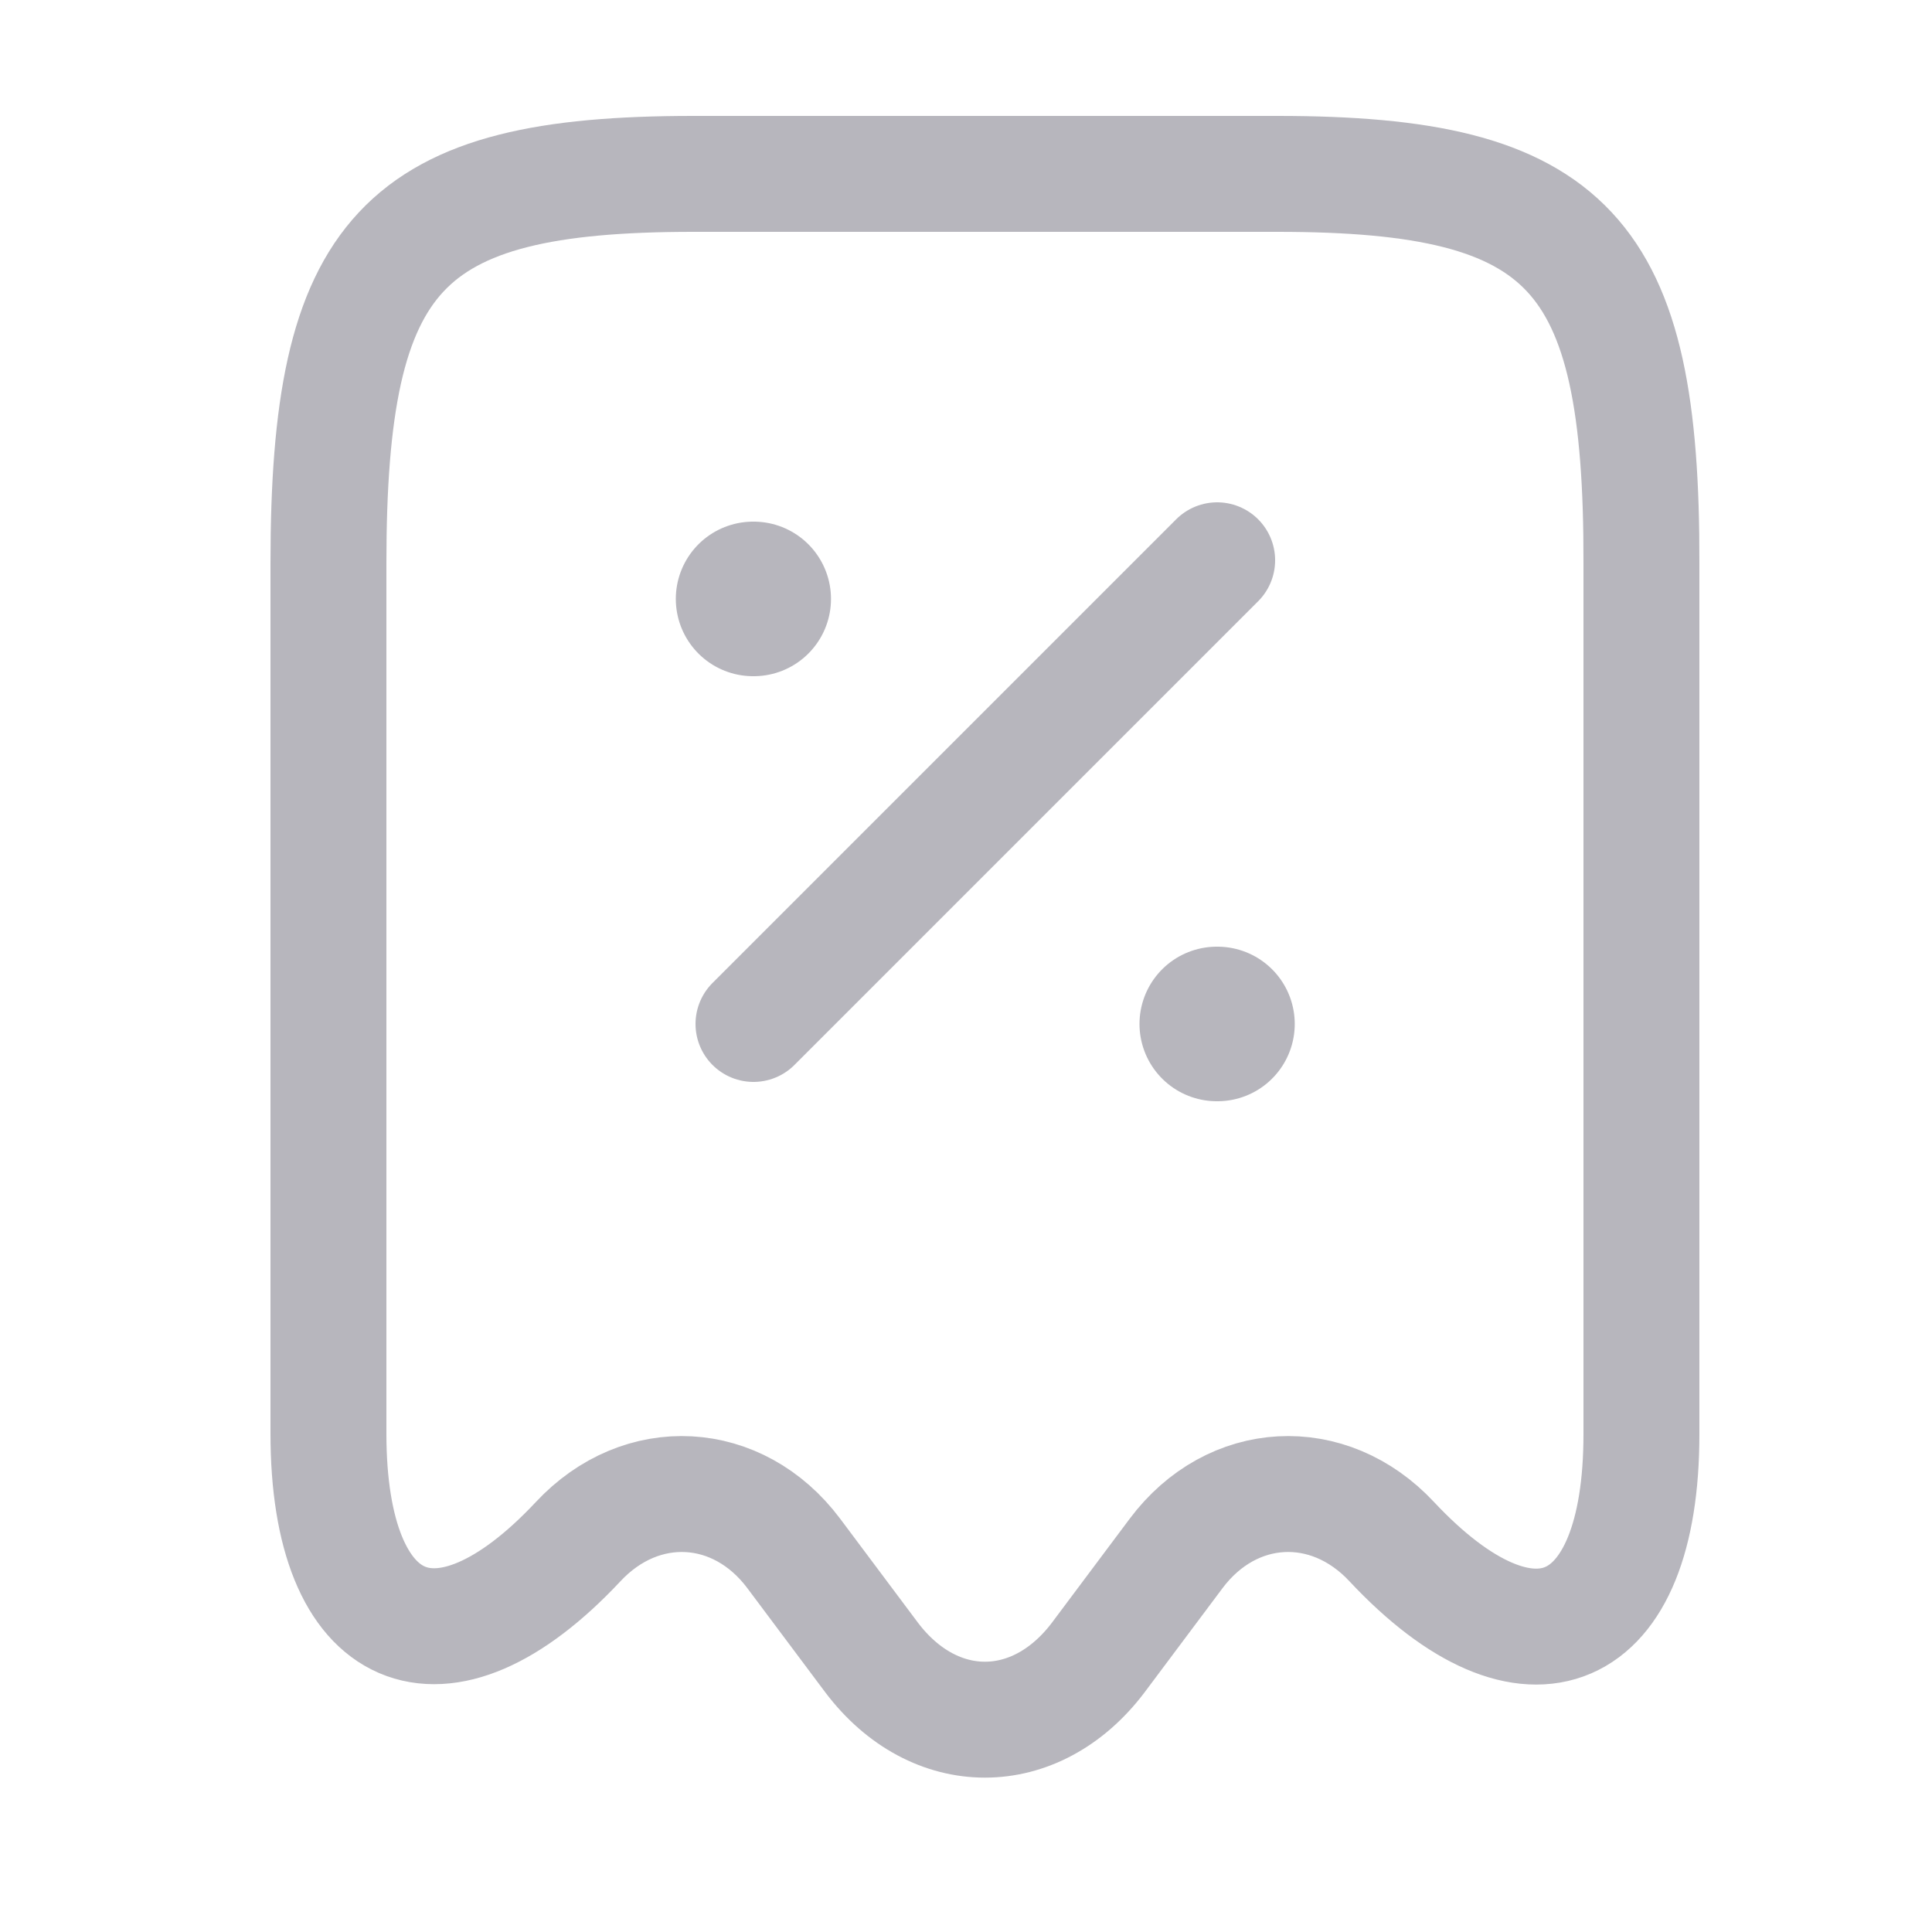 <svg width="25" height="25" viewBox="0 0 25 25" fill="none" xmlns="http://www.w3.org/2000/svg">
    <path d="M7.48 19.95C8.3 19.07 9.55 19.14 10.27 20.1L11.28 21.45C12.09 22.52 13.4 22.52 14.21 21.45L15.22 20.1C15.94 19.14 17.19 19.07 18.01 19.95C19.79 21.85 21.24 21.22 21.24 18.56V7.29C21.25 3.26 20.31 2.25 16.53 2.25H8.97C5.19 2.25 4.25 3.26 4.25 7.29V18.55C4.25 21.22 5.71 21.84 7.48 19.95Z" stroke="#B7B6BD" stroke-width="1.5" stroke-linecap="round" stroke-linejoin="round"/>
    <path d="M9.75 13.25L15.75 7.25" stroke="#B7B6BD" stroke-width="1.5" stroke-linecap="round" stroke-linejoin="round"/>
    <path d="M15.745 13.25H15.754" stroke="#B7B6BD" stroke-width="2" stroke-linecap="round" stroke-linejoin="round"/>
    <path d="M9.745 7.75H9.753" stroke="#B7B6BD" stroke-width="2" stroke-linecap="round" stroke-linejoin="round"/>
</svg>
